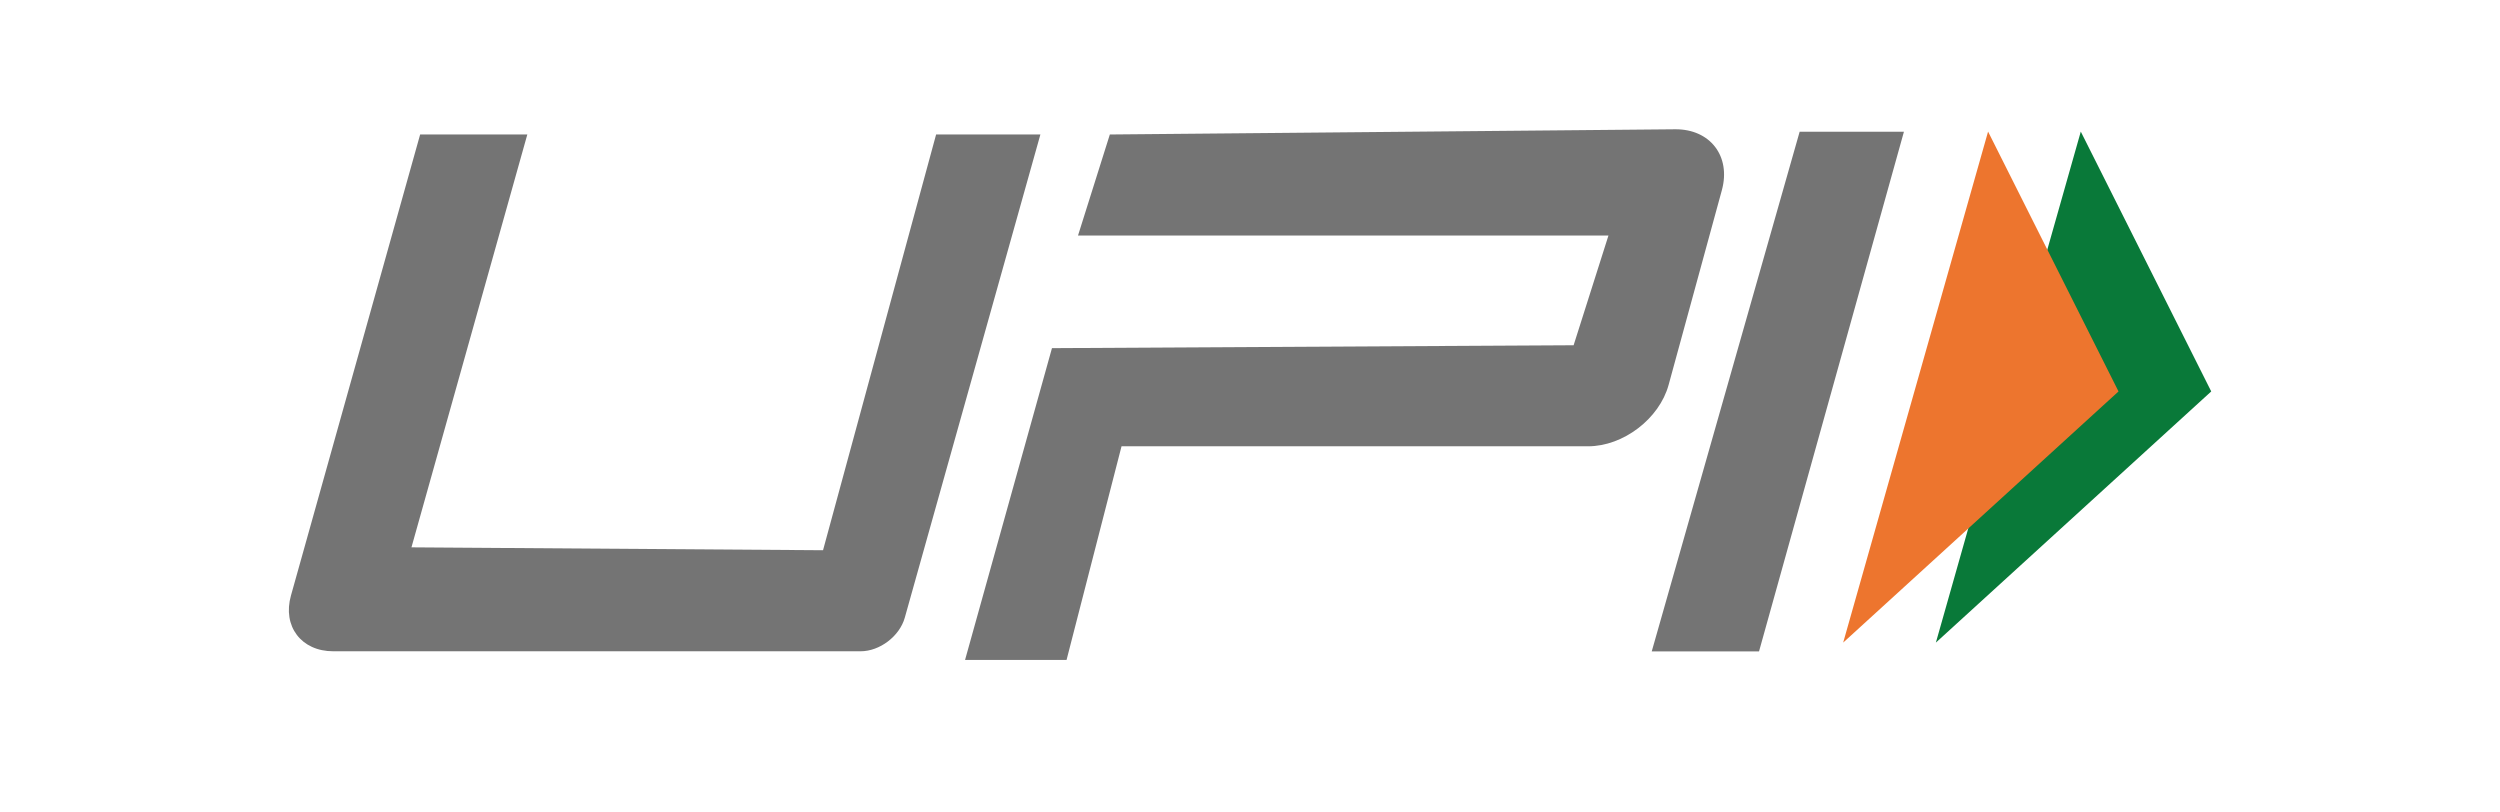 <?xml version="1.0" encoding="utf-8"?>
<!-- Generator: Adobe Illustrator 26.0.1, SVG Export Plug-In . SVG Version: 6.00 Build 0)  -->
<svg version="1.1" id="Layer_1" xmlns="http://www.w3.org/2000/svg" xmlns:xlink="http://www.w3.org/1999/xlink" x="0px" y="0px"
	 viewBox="0 0 216 70.17" style="enable-background:new 0 0 216 70.17;" xml:space="preserve">
<style type="text/css">
	.st0{fill-rule:evenodd;clip-rule:evenodd;fill:#097939;}
	.st1{fill-rule:evenodd;clip-rule:evenodd;fill:#ED752E;}
	.st2{fill-rule:evenodd;clip-rule:evenodd;fill:#747474;}
	.st3{fill:#6D6E71;}
	.st4{fill:#F37920;}
	.st5{fill:#028C44;}
	.st6{fill:#FEFEFE;}
	.st7{fill:#4D4D4D;}
	.st8{fill:#F6931A;}
	.st9{fill:#8891B1;}
	.st10{fill:#63688E;}
	.st11{fill:#464A75;}
	.st12{fill:#27A17C;}
	.st13{fill:#5D5C5F;}
	.st14{fill:#5C5B5E;}
	.st15{fill:#FBFEFD;}
</style>
<g>
	<path class="st0" d="M167.26,55.52l23.79-21.7l-11.27-22.45L167.26,55.52z"/>
	<path class="st1" d="M159.25,55.52l23.79-21.7l-11.27-22.45L159.25,55.52z"/>
	<path class="st2" d="M45.56,11.62L35.55,47.29l35.56,0.25l9.77-35.92h9.01L78.17,53.38c-0.45,1.59-2.16,2.89-3.81,2.89H28.79
		c-2.76,0-4.4-2.16-3.65-4.82L36.3,11.62L45.56,11.62z M155.49,11.38h9.01l-12.52,44.9h-9.27L155.49,11.38z M90.89,30.08l45.07-0.25
		l3.01-9.48H93.14l2.75-8.73l48.83-0.45c3.04-0.03,4.85,2.33,4.05,5.26l-4.6,16.82c-0.8,2.93-3.92,5.31-6.96,5.31H96.9l-4.75,18.46
		h-8.77L90.89,30.08z"/>
</g>
</svg>
